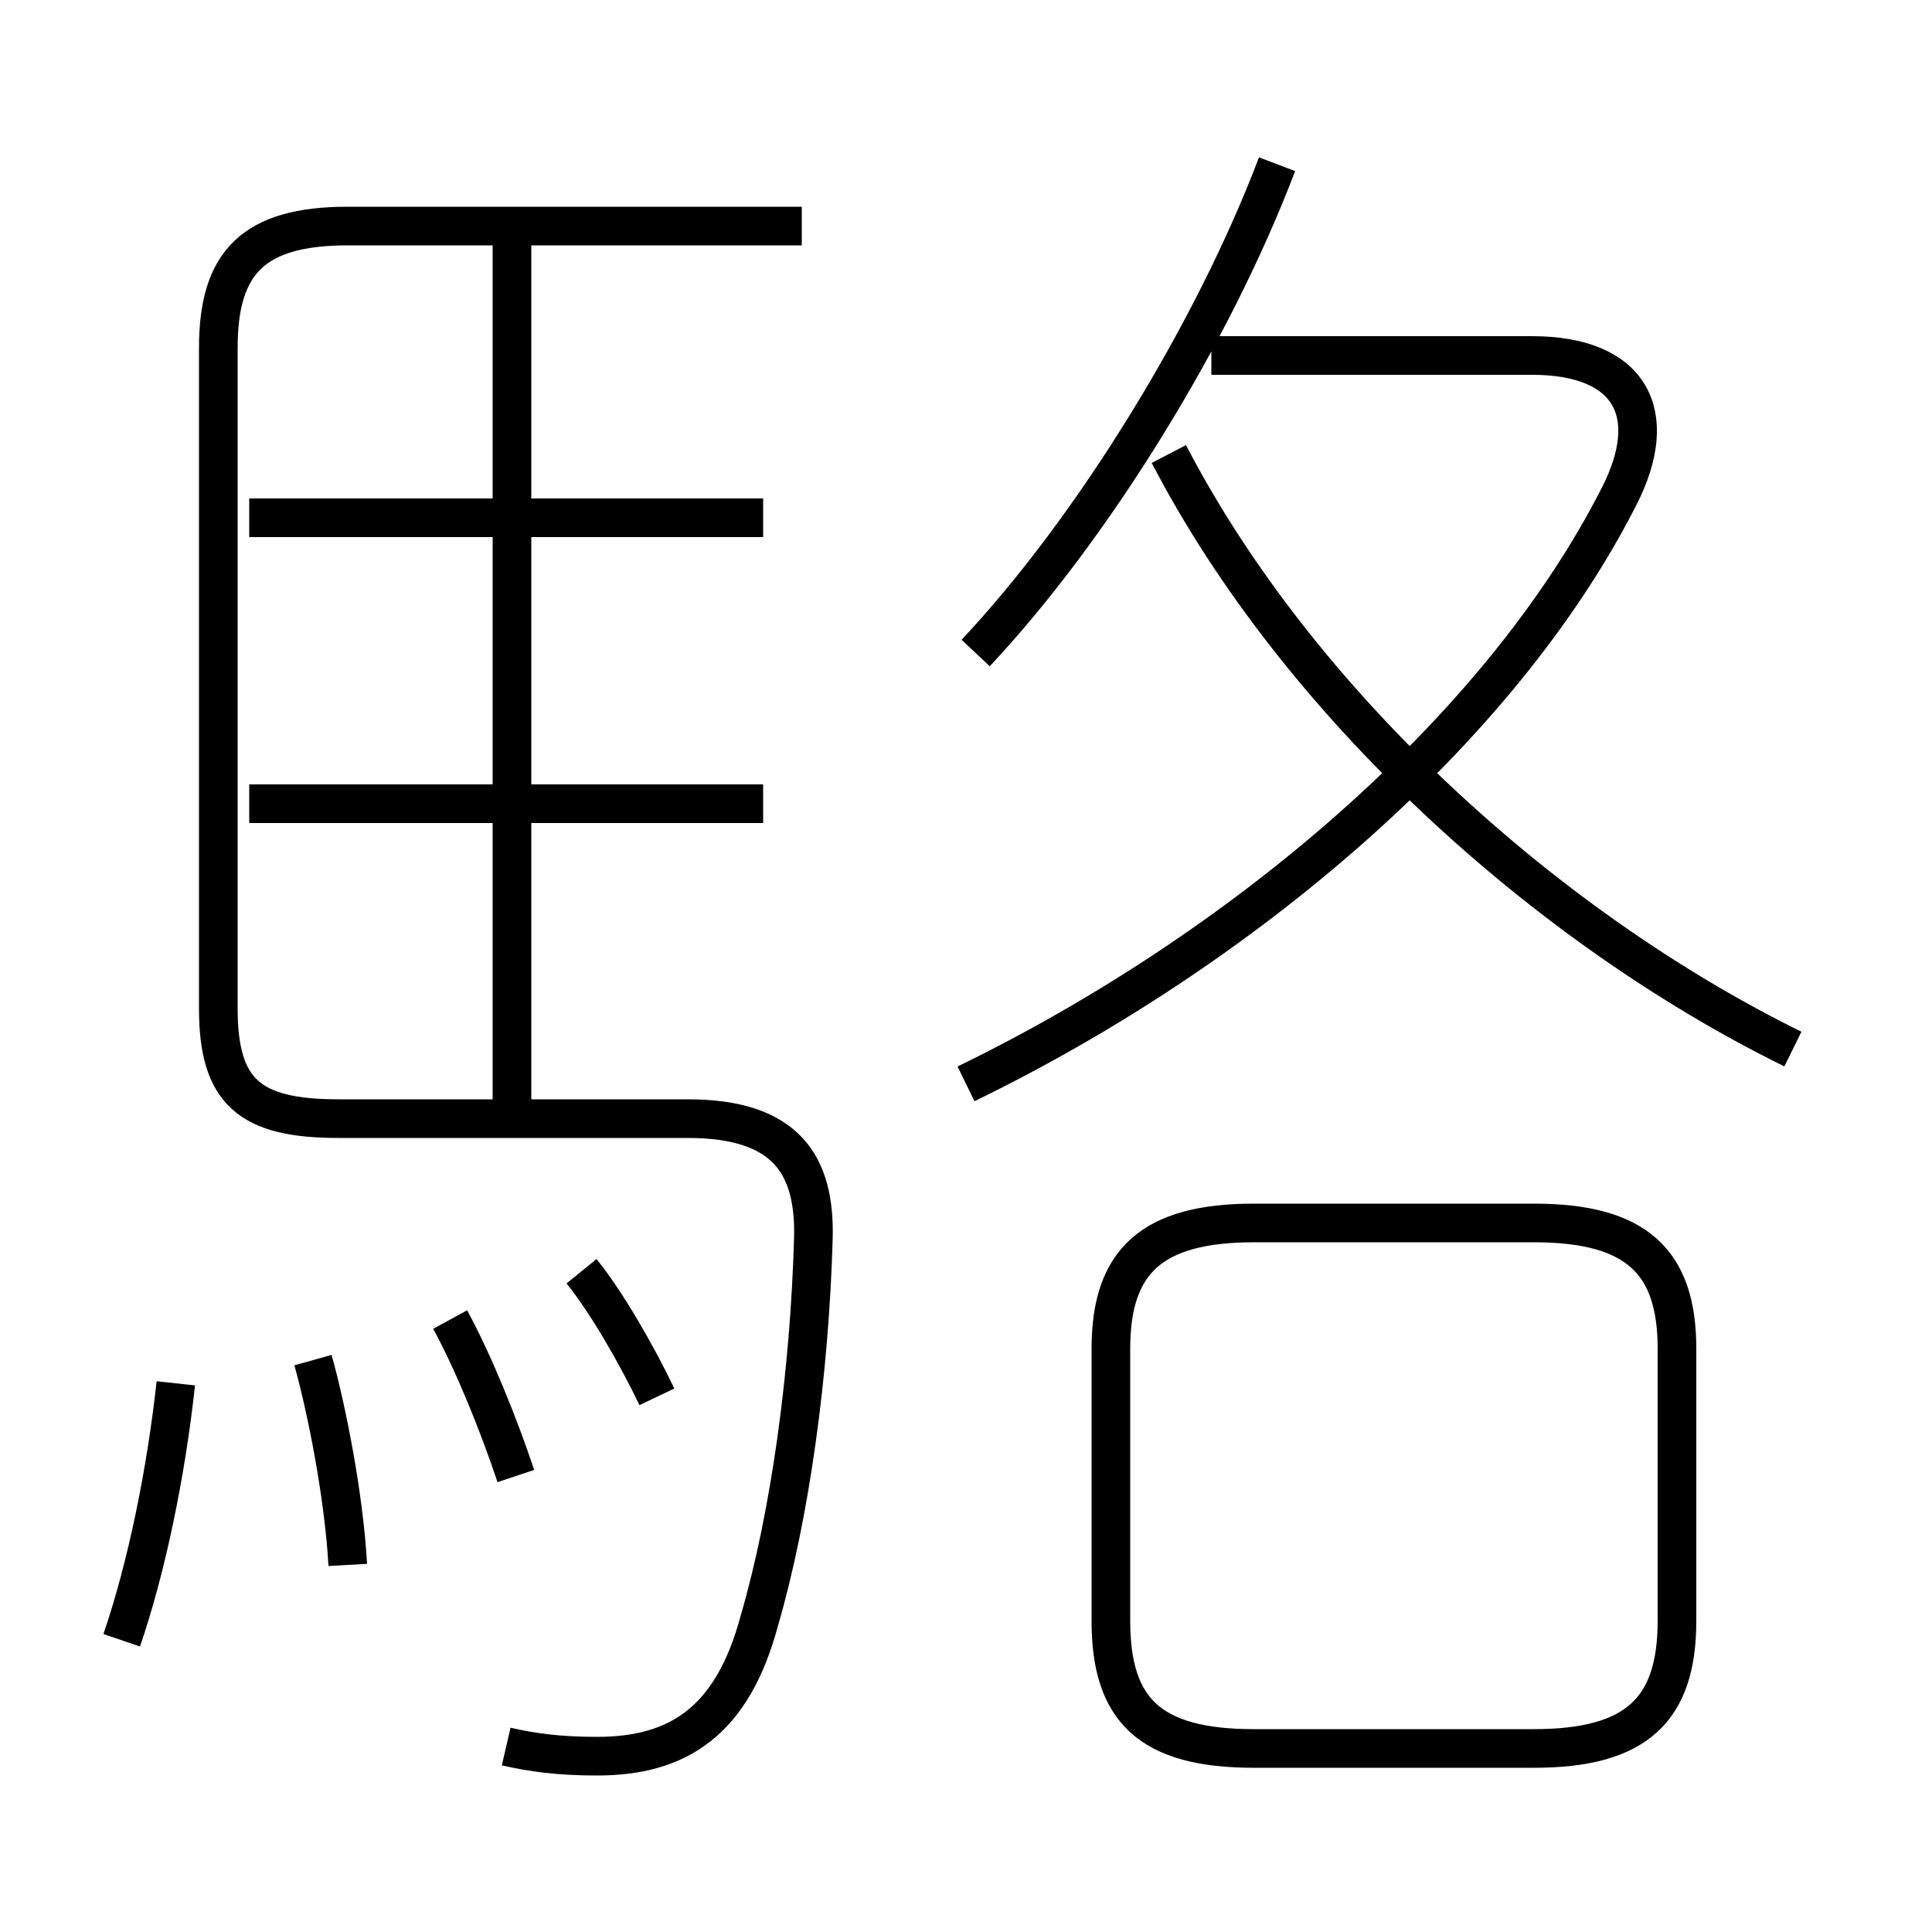 <?xml version='1.0' encoding='utf8'?>
<svg viewBox="0.0 -6.0 50.0 50.0" version="1.1" xmlns="http://www.w3.org/2000/svg">
<rect x="0.0" y="-6.0" width="50.0" height="50.0" fill="#808080" stroke="none"/>
<rect x="-1000" y="-1000" width="2000" height="2000" stroke="white" fill="white"/>
<g style="fill:white;stroke:#000000;  stroke-width:1">
<path d="M 13.1 1.2 C 13.75 1.35 14.45 1.45 15.45 1.45 C 17.55 1.45 18.95 0.55 19.65 -2.05 C 20.45 -4.8 20.95 -8.45 21.05 -11.95 C 21.1 -13.85 20.35 -15.05 17.8 -15.05 L 8.75 -15.05 C 6.45 -15.05 5.65 -15.75 5.65 -17.9 L 5.65 -35.0 C 5.65 -37.2 6.55 -38.15 9.0 -38.15 L 20.75 -38.15 M 3.15 -1.55 C 3.8 -3.45 4.3 -5.9 4.55 -8.2 M 9.0 -3.5 C 8.9 -5.3 8.45 -7.55 8.1 -8.8 M 13.35 -5.8 C 12.9 -7.15 12.25 -8.75 11.65 -9.85 M 17.0 -7.85 C 16.5 -8.9 15.7 -10.3 15.05 -11.1 M 19.75 -23.2 L 6.45 -23.2 M 13.25 -14.95 L 13.25 -37.8 M 32.45 1.25 L 39.7 1.25 C 42.35 1.25 43.4 0.25 43.4 -2.05 L 43.4 -9.1 C 43.4 -11.35 42.35 -12.35 39.7 -12.35 L 32.45 -12.35 C 29.8 -12.35 28.75 -11.35 28.75 -9.1 L 28.75 -2.05 C 28.75 0.25 29.75 1.25 32.45 1.25 Z M 19.75 -30.6 L 6.45 -30.6 M 25.0 -15.95 C 32.1 -19.4 38.8 -25.05 41.9 -31.15 C 43.0 -33.3 42.2 -34.8 39.65 -34.8 L 31.35 -34.8 M 25.25 -27.1 C 28.3 -30.35 31.4 -35.4 33.05 -39.75 M 46.4 -16.85 C 40.0 -20.0 33.6 -25.8 30.25 -32.25" transform="translate(0.0 38.0)" />
</g>
</svg>